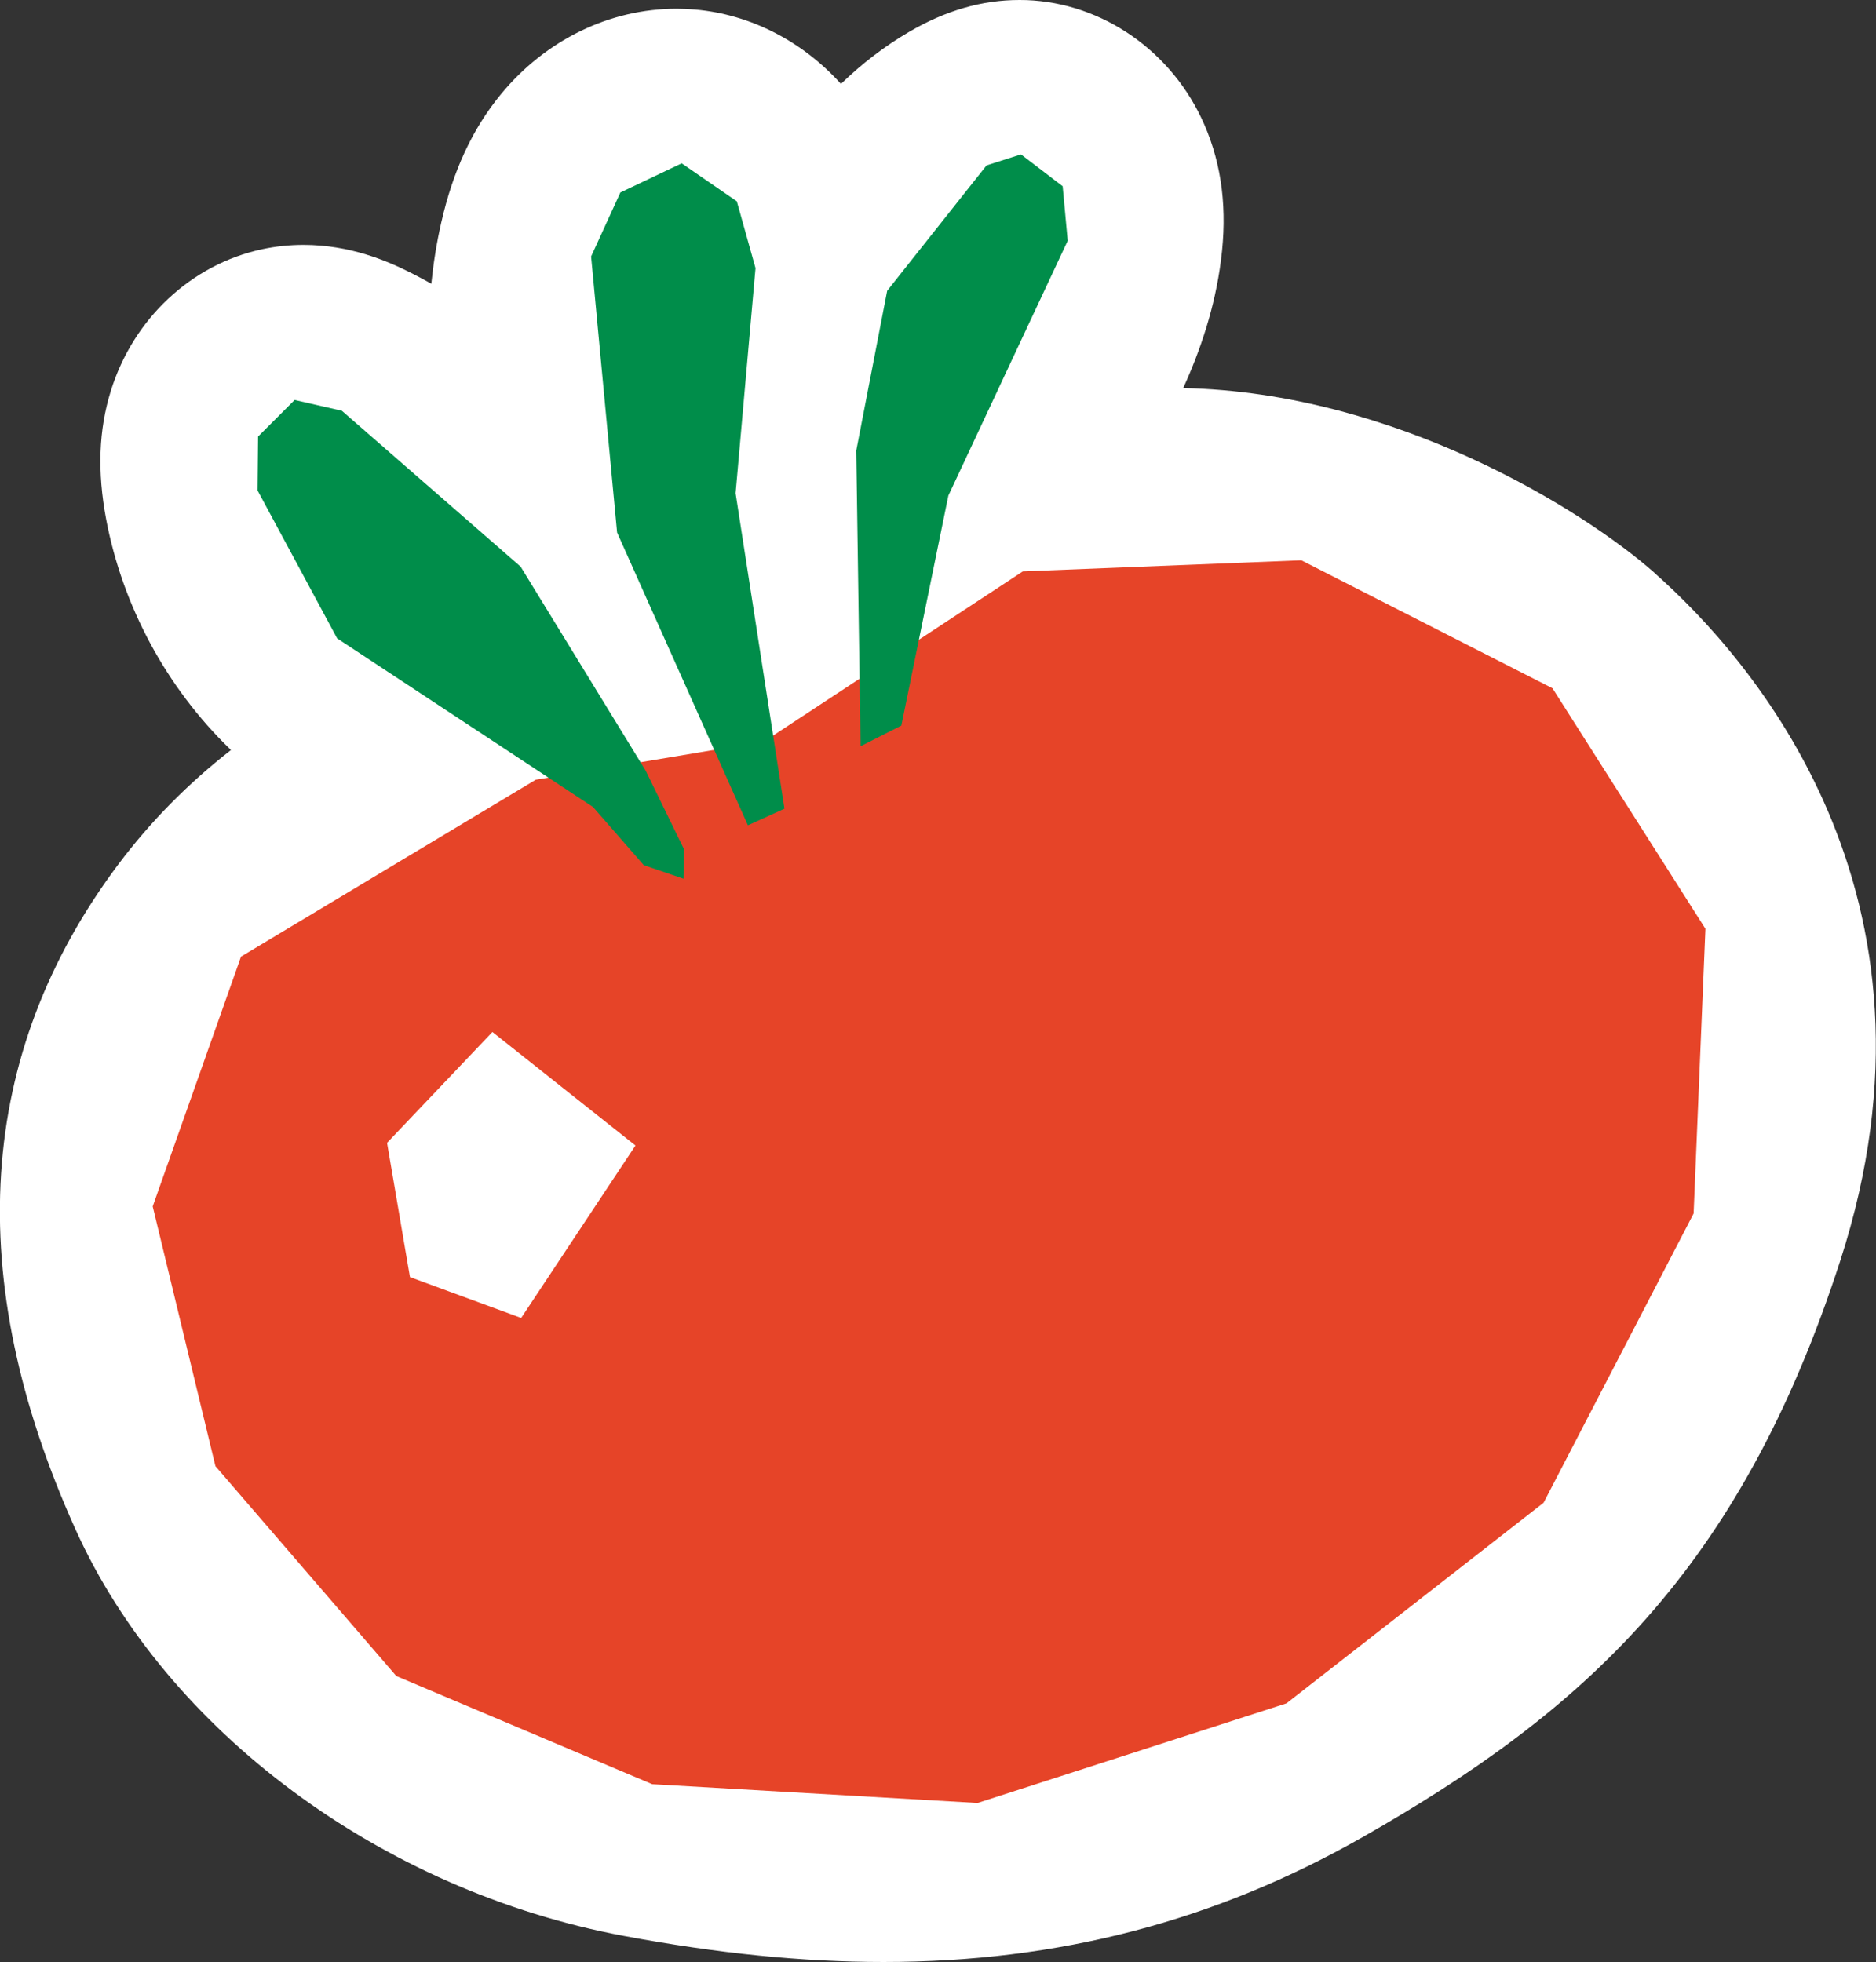 <?xml version="1.0" encoding="UTF-8"?>
<svg id="Layer_2" data-name="Layer 2" xmlns="http://www.w3.org/2000/svg" viewBox="0 0 182.68 191.01">
  <rect x="0" y="0" width="182.68" height="191.01" fill="#333333" stroke="none"/>
  <defs>
    <style>
      .cls-1 {
        fill: #fff;
      }

      .cls-2 {
        fill: #e64428;
      }

      .cls-3 {
        fill: #008d4a;
      }
    </style>
  </defs>
  <g id="Blancos">
    <path class="cls-1" d="m161.11,55.77c-6.91-6.11-25.24-17.56-45.89-17.99,1.69-3.72,3.08-7.84,3.67-12.41.64-4.94.11-9.27-1.61-13.23C114.2,5.04,107.41.29,99.96.01c-.23,0-.45-.01-.68-.01-3.67,0-7.2,1.02-10.8,3.13-2.36,1.38-4.57,3.08-6.59,5.04-3.73-4.14-8.79-6.77-14.2-7.24-.6-.05-1.2-.08-1.8-.08-6.52,0-12.75,3.03-17.11,8.32-2.76,3.35-4.66,7.43-5.81,12.49-.46,2-.77,4-.97,5.96-.64-.36-1.28-.7-1.93-1.03-2.33-1.18-5.97-2.75-10.52-2.75-1.35,0-2.69.14-4.01.42-6.93,1.48-12.58,6.78-14.76,13.83-1.17,3.78-1.31,7.85-.45,12.43,1.59,8.46,5.88,16.42,12.07,22.41l.09.09c-4.14,3.22-7.85,6.97-10.99,11.16-13.8,18.44-15.2,40.21-4.15,64.71,8.86,19.64,29.82,35.18,53.39,39.58,9.16,1.71,17.43,2.54,25.3,2.54h0c17.02,0,32.27-3.97,46.64-12.15,21.44-12.2,36.7-25.84,46.51-56.09,11.6-35.78-8.78-58.77-18.09-67Z"/>
  </g>
  <g id="Layer_1-2" data-name="Layer 1">
    <g>
      <polygon class="cls-2" points="99.6 55.63 74.39 72.2 52.17 75.91 23.47 93.13 14.87 117.45 20.98 142.74 38.59 163.17 63.51 173.7 95.19 175.53 125.27 165.83 150.31 146.3 164.92 118.14 166.07 90.42 151.18 67.01 126.72 54.55 99.6 55.63"/>
      <polygon class="cls-3" points="72.83 80.35 76.39 78.73 71.63 48.02 73.57 26.1 71.75 19.6 66.38 15.9 60.41 18.74 57.56 24.97 60.09 51.84 72.83 80.35"/>
      <polygon class="cls-3" points="83.8 72.65 87.77 70.64 92.35 48.25 103.97 23.44 103.48 18.13 99.42 15.03 96.07 16.1 86.39 28.31 83.38 43.87 83.8 72.65"/>
      <polygon class="cls-3" points="57.75 78.57 62.69 84.23 66.56 85.55 66.6 82.66 62.87 75.02 50.7 55.17 33.29 39.99 28.69 38.94 25.13 42.5 25.08 47.75 32.83 62.15 57.75 78.57"/>
      <polygon class="cls-1" points="61.88 111.52 47.95 100.47 37.69 111.26 39.92 124.33 50.75 128.31 61.88 111.52"/>
    </g>
  </g>
</svg>
